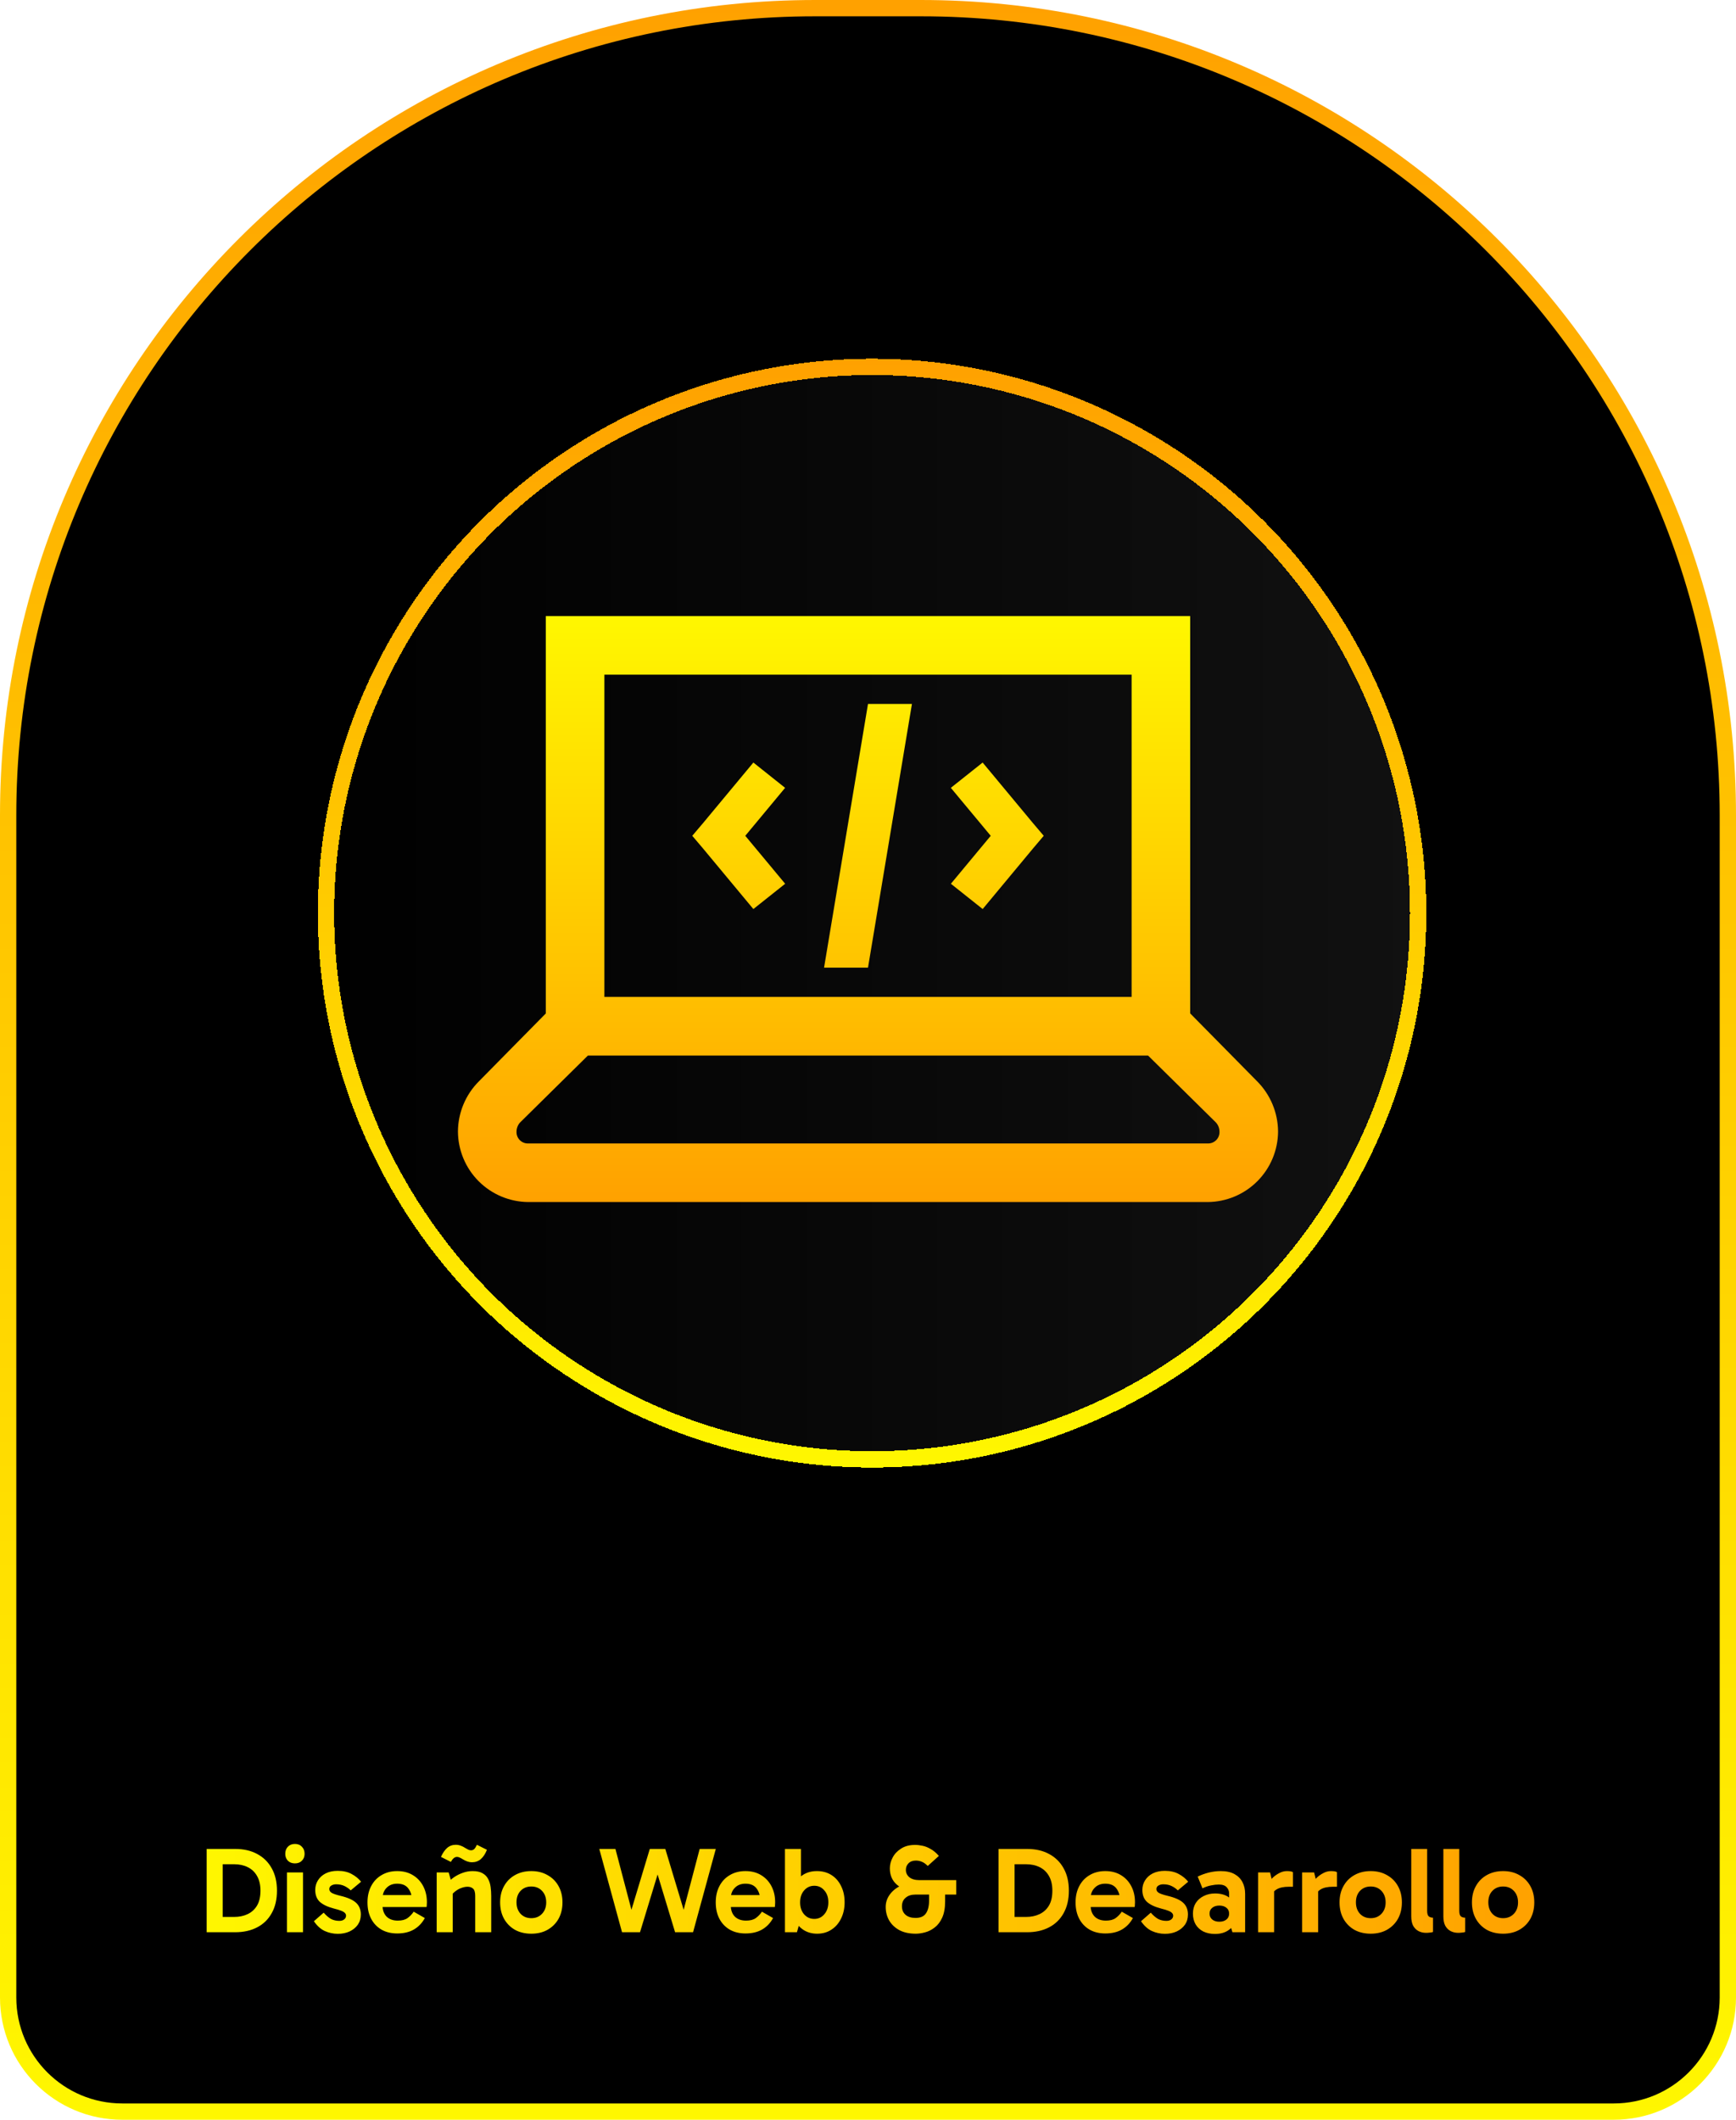 <svg width="213" height="260" viewBox="0 0 213 260" fill="none" xmlns="http://www.w3.org/2000/svg">
<path d="M100 1H113C167.676 1 212 45.324 212 100V245C212 252.732 205.732 259 198 259H15C7.268 259 1 252.732 1 245V100C1 45.324 45.324 1 100 1Z" fill="black" stroke="url(#paint0_linear_831_332)" stroke-width="2"/>
<g filter="url(#filter0_d_831_332)">
<circle cx="107" cy="112" r="68" fill="url(#paint1_linear_831_332)" fill-opacity="0.25" shape-rendering="crispEdges"/>
<circle cx="107" cy="112" r="67" stroke="url(#paint2_linear_831_332)" stroke-width="2" shape-rendering="crispEdges"/>
</g>
<path d="M66.969 75.562V124.305L58.771 132.62C57.129 134.255 56.2 136.473 56.188 138.791C56.201 141.08 57.116 143.272 58.735 144.89C60.353 146.509 62.545 147.424 64.834 147.438H148.166C150.455 147.424 152.647 146.509 154.265 144.89C155.884 143.272 156.799 141.08 156.812 138.791C156.798 136.472 155.87 134.252 154.229 132.613L146.031 124.301V75.562H66.969ZM74.156 82.75H138.844V122.281H74.156V82.75ZM106.5 86.344L101.109 118.688H106.5L111.891 86.344H106.5ZM92.434 93.531L86.256 100.963L84.938 102.516L86.256 104.068L92.434 111.5L96.337 108.399L91.442 102.516L96.33 96.633L92.434 93.531ZM120.566 93.531L116.663 96.633L121.558 102.516L116.67 108.399L120.57 111.5L126.747 104.068L128.062 102.516L126.744 100.963L120.566 93.531ZM72.133 129.469H140.863L149.176 137.666C149.462 137.971 149.623 138.373 149.625 138.791C149.635 138.985 149.605 139.18 149.535 139.361C149.465 139.543 149.358 139.708 149.221 139.846C149.083 139.983 148.918 140.09 148.736 140.16C148.555 140.23 148.36 140.26 148.166 140.25H64.834C64.64 140.26 64.445 140.23 64.264 140.16C64.082 140.09 63.917 139.983 63.779 139.846C63.642 139.708 63.535 139.543 63.465 139.361C63.395 139.18 63.365 138.985 63.375 138.791C63.375 138.396 63.544 137.95 63.824 137.666L72.133 129.469Z" fill="url(#paint3_linear_831_332)"/>
<path d="M25.357 237V226.785H28.867C29.897 226.785 30.792 226.99 31.552 227.4C32.322 227.81 32.917 228.395 33.337 229.155C33.767 229.915 33.982 230.83 33.982 231.9C33.982 232.98 33.767 233.9 33.337 234.66C32.917 235.42 32.322 236 31.552 236.4C30.782 236.8 29.882 237 28.852 237H25.357ZM27.322 235.785L26.587 235.125H28.717C29.347 235.125 29.902 235.01 30.382 234.78C30.872 234.55 31.257 234.2 31.537 233.73C31.817 233.26 31.957 232.65 31.957 231.9C31.957 231.18 31.817 230.58 31.537 230.1C31.267 229.62 30.887 229.26 30.397 229.02C29.917 228.78 29.362 228.66 28.732 228.66H26.482L27.322 228.06V235.785ZM37.177 237H35.212V229.665H37.177V237ZM35.002 227.385C35.002 227.025 35.107 226.735 35.317 226.515C35.537 226.285 35.827 226.17 36.187 226.17C36.547 226.17 36.832 226.285 37.042 226.515C37.262 226.735 37.372 227.025 37.372 227.385C37.372 227.725 37.262 228.005 37.042 228.225C36.832 228.445 36.547 228.555 36.187 228.555C35.827 228.555 35.537 228.445 35.317 228.225C35.107 228.005 35.002 227.725 35.002 227.385ZM41.453 237.195C40.893 237.195 40.358 237.08 39.848 236.85C39.348 236.62 38.903 236.22 38.513 235.65L39.713 234.6C40.033 234.96 40.338 235.22 40.628 235.38C40.928 235.53 41.263 235.605 41.633 235.605C41.883 235.605 42.083 235.545 42.233 235.425C42.383 235.305 42.458 235.155 42.458 234.975C42.458 234.855 42.418 234.75 42.338 234.66C42.258 234.56 42.108 234.465 41.888 234.375C41.678 234.285 41.368 234.19 40.958 234.09C40.198 233.89 39.628 233.62 39.248 233.28C38.868 232.93 38.678 232.44 38.678 231.81C38.678 231.38 38.788 230.99 39.008 230.64C39.228 230.28 39.543 229.995 39.953 229.785C40.373 229.575 40.868 229.47 41.438 229.47C42.108 229.47 42.678 229.6 43.148 229.86C43.628 230.12 44.013 230.435 44.303 230.805L43.028 231.87C42.838 231.67 42.593 231.495 42.293 231.345C41.993 231.195 41.643 231.12 41.243 231.12C41.023 231.12 40.828 231.17 40.658 231.27C40.488 231.37 40.403 231.515 40.403 231.705C40.403 231.885 40.493 232.035 40.673 232.155C40.863 232.275 41.223 232.4 41.753 232.53C42.653 232.74 43.298 233.025 43.688 233.385C44.078 233.745 44.273 234.225 44.273 234.825C44.273 235.305 44.148 235.725 43.898 236.085C43.648 236.435 43.308 236.71 42.878 236.91C42.458 237.1 41.983 237.195 41.453 237.195ZM48.734 237.15C48.004 237.15 47.364 236.995 46.814 236.685C46.264 236.365 45.839 235.92 45.539 235.35C45.239 234.78 45.089 234.11 45.089 233.34C45.089 232.58 45.239 231.915 45.539 231.345C45.839 230.765 46.264 230.315 46.814 229.995C47.364 229.665 48.004 229.5 48.734 229.5C49.474 229.5 50.114 229.665 50.654 229.995C51.204 230.325 51.629 230.78 51.929 231.36C52.229 231.93 52.379 232.585 52.379 233.325C52.379 233.435 52.374 233.545 52.364 233.655C52.364 233.755 52.354 233.84 52.334 233.91H46.694V232.44H50.849L50.549 233.145C50.549 232.525 50.399 232.02 50.099 231.63C49.809 231.24 49.354 231.045 48.734 231.045C48.194 231.045 47.759 231.215 47.429 231.555C47.099 231.885 46.934 232.33 46.934 232.89V233.685C46.934 234.275 47.099 234.74 47.429 235.08C47.769 235.41 48.229 235.575 48.809 235.575C49.319 235.575 49.719 235.47 50.009 235.26C50.299 235.05 50.549 234.79 50.759 234.48L52.124 235.26C51.794 235.87 51.344 236.34 50.774 236.67C50.214 236.99 49.534 237.15 48.734 237.15ZM57.99 229.5C58.49 229.5 58.89 229.585 59.19 229.755C59.5 229.925 59.73 230.155 59.88 230.445C60.04 230.735 60.145 231.065 60.195 231.435C60.245 231.795 60.27 232.17 60.27 232.56V237H58.305V232.545C58.305 232.095 58.215 231.795 58.035 231.645C57.865 231.495 57.645 231.42 57.375 231.42C57.125 231.42 56.87 231.47 56.61 231.57C56.35 231.66 56.105 231.795 55.875 231.975C55.655 232.145 55.465 232.34 55.305 232.56L55.05 231.54H55.545V237H53.58V229.665H55.05L55.455 231.075L54.825 231.045C55.085 230.745 55.38 230.48 55.71 230.25C56.05 230.02 56.41 229.84 56.79 229.71C57.17 229.57 57.57 229.5 57.99 229.5ZM57.9 228.42C57.55 228.42 57.175 228.295 56.775 228.045C56.615 227.945 56.485 227.875 56.385 227.835C56.285 227.785 56.18 227.76 56.07 227.76C55.79 227.76 55.54 227.965 55.32 228.375L54.105 227.76C54.315 227.29 54.565 226.925 54.855 226.665C55.155 226.405 55.51 226.275 55.92 226.275C56.13 226.275 56.33 226.31 56.52 226.38C56.72 226.45 56.925 226.555 57.135 226.695C57.255 226.765 57.365 226.825 57.465 226.875C57.575 226.925 57.68 226.95 57.78 226.95C57.94 226.95 58.07 226.905 58.17 226.815C58.28 226.715 58.395 226.535 58.515 226.275L59.745 226.89C59.545 227.39 59.295 227.77 58.995 228.03C58.695 228.29 58.33 228.42 57.9 228.42ZM65.188 237.18C64.428 237.18 63.758 237.02 63.178 236.7C62.608 236.37 62.163 235.92 61.843 235.35C61.523 234.77 61.363 234.1 61.363 233.34C61.363 232.58 61.523 231.915 61.843 231.345C62.163 230.765 62.608 230.315 63.178 229.995C63.758 229.665 64.428 229.5 65.188 229.5C65.948 229.5 66.613 229.665 67.183 229.995C67.763 230.315 68.213 230.765 68.533 231.345C68.853 231.915 69.013 232.58 69.013 233.34C69.013 234.1 68.853 234.77 68.533 235.35C68.213 235.92 67.763 236.37 67.183 236.7C66.613 237.02 65.948 237.18 65.188 237.18ZM65.188 235.275C65.728 235.275 66.168 235.095 66.508 234.735C66.848 234.375 67.018 233.91 67.018 233.34C67.018 232.76 66.848 232.29 66.508 231.93C66.168 231.57 65.728 231.39 65.188 231.39C64.648 231.39 64.208 231.57 63.868 231.93C63.538 232.28 63.373 232.745 63.373 233.325C63.373 233.905 63.538 234.375 63.868 234.735C64.208 235.095 64.648 235.275 65.188 235.275ZM82.831 237L80.131 228.09L79.726 226.785H81.631L84.391 235.935L83.461 235.845L85.846 226.785H87.826L85.036 237H82.831ZM76.321 237L73.531 226.785H75.511L77.896 235.845L76.966 235.935L79.726 226.785H81.631L81.241 228.09L78.526 237H76.321ZM91.463 237.15C90.733 237.15 90.093 236.995 89.543 236.685C88.993 236.365 88.568 235.92 88.268 235.35C87.968 234.78 87.818 234.11 87.818 233.34C87.818 232.58 87.968 231.915 88.268 231.345C88.568 230.765 88.993 230.315 89.543 229.995C90.093 229.665 90.733 229.5 91.463 229.5C92.203 229.5 92.843 229.665 93.383 229.995C93.933 230.325 94.358 230.78 94.658 231.36C94.958 231.93 95.108 232.585 95.108 233.325C95.108 233.435 95.103 233.545 95.093 233.655C95.093 233.755 95.083 233.84 95.063 233.91H89.423V232.44H93.578L93.278 233.145C93.278 232.525 93.128 232.02 92.828 231.63C92.538 231.24 92.083 231.045 91.463 231.045C90.923 231.045 90.488 231.215 90.158 231.555C89.828 231.885 89.663 232.33 89.663 232.89V233.685C89.663 234.275 89.828 234.74 90.158 235.08C90.498 235.41 90.958 235.575 91.538 235.575C92.048 235.575 92.448 235.47 92.738 235.26C93.028 235.05 93.278 234.79 93.488 234.48L94.853 235.26C94.523 235.87 94.073 236.34 93.503 236.67C92.943 236.99 92.263 237.15 91.463 237.15ZM100.255 237.18C99.615 237.18 99.05 237.02 98.56 236.7C98.08 236.38 97.705 235.935 97.435 235.365C97.165 234.785 97.03 234.105 97.03 233.325C97.03 232.515 97.16 231.825 97.42 231.255C97.69 230.685 98.065 230.25 98.545 229.95C99.025 229.65 99.59 229.5 100.24 229.5C100.91 229.5 101.5 229.66 102.01 229.98C102.52 230.3 102.915 230.75 103.195 231.33C103.485 231.9 103.63 232.565 103.63 233.325C103.63 234.075 103.485 234.74 103.195 235.32C102.915 235.9 102.52 236.355 102.01 236.685C101.51 237.015 100.925 237.18 100.255 237.18ZM96.31 237V226.785H98.275V231.585H98.125V235.26H98.275L97.78 237H96.31ZM99.91 235.365C100.41 235.365 100.82 235.175 101.14 234.795C101.47 234.415 101.635 233.925 101.635 233.325C101.635 232.725 101.47 232.24 101.14 231.87C100.82 231.49 100.41 231.3 99.91 231.3C99.41 231.3 98.995 231.49 98.665 231.87C98.335 232.24 98.17 232.73 98.17 233.34C98.17 233.94 98.335 234.43 98.665 234.81C98.995 235.18 99.41 235.365 99.91 235.365ZM117.326 232.38H112.331C111.821 232.38 111.416 232.51 111.116 232.77C110.816 233.02 110.666 233.37 110.666 233.82C110.666 234.26 110.816 234.61 111.116 234.87C111.416 235.12 111.821 235.245 112.331 235.245C112.931 235.245 113.356 235.06 113.606 234.69C113.866 234.32 113.996 233.78 113.996 233.07V231.72H115.961V233.22C115.961 234.03 115.841 234.695 115.601 235.215C115.371 235.725 115.066 236.125 114.686 236.415C114.316 236.705 113.921 236.905 113.501 237.015C113.091 237.125 112.711 237.18 112.361 237.18C111.571 237.18 110.901 237.035 110.351 236.745C109.801 236.445 109.381 236.045 109.091 235.545C108.811 235.045 108.671 234.495 108.671 233.895C108.671 233.355 108.831 232.86 109.151 232.41C109.471 231.95 109.921 231.58 110.501 231.3C111.081 231.02 111.751 230.88 112.511 230.88L112.271 231.9C111.331 231.9 110.581 231.65 110.021 231.15C109.461 230.65 109.181 229.99 109.181 229.17C109.181 228.71 109.296 228.265 109.526 227.835C109.756 227.395 110.101 227.03 110.561 226.74C111.021 226.44 111.596 226.29 112.286 226.29C112.566 226.29 112.866 226.325 113.186 226.395C113.506 226.455 113.836 226.585 114.176 226.785C114.526 226.975 114.866 227.26 115.196 227.64L113.831 228.87C113.581 228.62 113.341 228.45 113.111 228.36C112.881 228.26 112.636 228.21 112.376 228.21C111.986 228.21 111.681 228.325 111.461 228.555C111.251 228.775 111.146 229.04 111.146 229.35C111.146 229.71 111.286 230.01 111.566 230.25C111.856 230.49 112.276 230.61 112.826 230.61H117.326V232.38ZM122.52 237V226.785H126.03C127.06 226.785 127.955 226.99 128.715 227.4C129.485 227.81 130.08 228.395 130.5 229.155C130.93 229.915 131.145 230.83 131.145 231.9C131.145 232.98 130.93 233.9 130.5 234.66C130.08 235.42 129.485 236 128.715 236.4C127.945 236.8 127.045 237 126.015 237H122.52ZM124.485 235.785L123.75 235.125H125.88C126.51 235.125 127.065 235.01 127.545 234.78C128.035 234.55 128.42 234.2 128.7 233.73C128.98 233.26 129.12 232.65 129.12 231.9C129.12 231.18 128.98 230.58 128.7 230.1C128.43 229.62 128.05 229.26 127.56 229.02C127.08 228.78 126.525 228.66 125.895 228.66H123.645L124.485 228.06V235.785ZM135.613 237.15C134.883 237.15 134.243 236.995 133.693 236.685C133.143 236.365 132.718 235.92 132.418 235.35C132.118 234.78 131.968 234.11 131.968 233.34C131.968 232.58 132.118 231.915 132.418 231.345C132.718 230.765 133.143 230.315 133.693 229.995C134.243 229.665 134.883 229.5 135.613 229.5C136.353 229.5 136.993 229.665 137.533 229.995C138.083 230.325 138.508 230.78 138.808 231.36C139.108 231.93 139.258 232.585 139.258 233.325C139.258 233.435 139.253 233.545 139.243 233.655C139.243 233.755 139.233 233.84 139.213 233.91H133.573V232.44H137.728L137.428 233.145C137.428 232.525 137.278 232.02 136.978 231.63C136.688 231.24 136.233 231.045 135.613 231.045C135.073 231.045 134.638 231.215 134.308 231.555C133.978 231.885 133.813 232.33 133.813 232.89V233.685C133.813 234.275 133.978 234.74 134.308 235.08C134.648 235.41 135.108 235.575 135.688 235.575C136.198 235.575 136.598 235.47 136.888 235.26C137.178 235.05 137.428 234.79 137.638 234.48L139.003 235.26C138.673 235.87 138.223 236.34 137.653 236.67C137.093 236.99 136.413 237.15 135.613 237.15ZM142.937 237.195C142.377 237.195 141.842 237.08 141.332 236.85C140.832 236.62 140.387 236.22 139.997 235.65L141.197 234.6C141.517 234.96 141.822 235.22 142.112 235.38C142.412 235.53 142.747 235.605 143.117 235.605C143.367 235.605 143.567 235.545 143.717 235.425C143.867 235.305 143.942 235.155 143.942 234.975C143.942 234.855 143.902 234.75 143.822 234.66C143.742 234.56 143.592 234.465 143.372 234.375C143.162 234.285 142.852 234.19 142.442 234.09C141.682 233.89 141.112 233.62 140.732 233.28C140.352 232.93 140.162 232.44 140.162 231.81C140.162 231.38 140.272 230.99 140.492 230.64C140.712 230.28 141.027 229.995 141.437 229.785C141.857 229.575 142.352 229.47 142.922 229.47C143.592 229.47 144.162 229.6 144.632 229.86C145.112 230.12 145.497 230.435 145.787 230.805L144.512 231.87C144.322 231.67 144.077 231.495 143.777 231.345C143.477 231.195 143.127 231.12 142.727 231.12C142.507 231.12 142.312 231.17 142.142 231.27C141.972 231.37 141.887 231.515 141.887 231.705C141.887 231.885 141.977 232.035 142.157 232.155C142.347 232.275 142.707 232.4 143.237 232.53C144.137 232.74 144.782 233.025 145.172 233.385C145.562 233.745 145.757 234.225 145.757 234.825C145.757 235.305 145.632 235.725 145.382 236.085C145.132 236.435 144.792 236.71 144.362 236.91C143.942 237.1 143.467 237.195 142.937 237.195ZM149.068 237.21C148.528 237.21 148.053 237.11 147.643 236.91C147.233 236.7 146.918 236.41 146.698 236.04C146.478 235.66 146.368 235.22 146.368 234.72C146.368 234.22 146.483 233.785 146.713 233.415C146.953 233.045 147.278 232.76 147.688 232.56C148.098 232.35 148.563 232.245 149.083 232.245C149.793 232.245 150.368 232.41 150.808 232.74C151.258 233.06 151.563 233.52 151.723 234.12L150.808 234V232.23C150.808 231.95 150.708 231.7 150.508 231.48C150.308 231.26 149.983 231.15 149.533 231.15C149.253 231.15 148.943 231.185 148.603 231.255C148.263 231.315 147.908 231.435 147.538 231.615L146.953 230.175C147.383 229.965 147.838 229.8 148.318 229.68C148.808 229.56 149.298 229.5 149.788 229.5C150.458 229.5 151.013 229.62 151.453 229.86C151.893 230.1 152.223 230.43 152.443 230.85C152.663 231.27 152.773 231.75 152.773 232.29V237H151.213L150.793 235.605L151.723 235.335C151.553 235.925 151.238 236.385 150.778 236.715C150.328 237.045 149.758 237.21 149.068 237.21ZM149.608 235.71C149.968 235.71 150.258 235.62 150.478 235.44C150.698 235.26 150.808 235.02 150.808 234.72C150.808 234.41 150.698 234.17 150.478 234C150.258 233.82 149.968 233.73 149.608 233.73C149.248 233.73 148.958 233.82 148.738 234C148.518 234.17 148.408 234.41 148.408 234.72C148.408 235.02 148.518 235.26 148.738 235.44C148.958 235.62 149.248 235.71 149.608 235.71ZM155.831 229.665L156.326 231.69V237H154.361V229.665H155.831ZM155.921 232.695L155.561 232.53V231.03L155.696 230.865C155.806 230.685 155.971 230.49 156.191 230.28C156.421 230.07 156.681 229.89 156.971 229.74C157.271 229.58 157.581 229.5 157.901 229.5C158.061 229.5 158.206 229.51 158.336 229.53C158.466 229.55 158.566 229.585 158.636 229.635V231.42H158.156C157.506 231.42 157.006 231.525 156.656 231.735C156.306 231.935 156.061 232.255 155.921 232.695ZM161.237 229.665L161.732 231.69V237H159.767V229.665H161.237ZM161.327 232.695L160.967 232.53V231.03L161.102 230.865C161.212 230.685 161.377 230.49 161.597 230.28C161.827 230.07 162.087 229.89 162.377 229.74C162.677 229.58 162.987 229.5 163.307 229.5C163.467 229.5 163.612 229.51 163.742 229.53C163.872 229.55 163.972 229.585 164.042 229.635V231.42H163.562C162.912 231.42 162.412 231.525 162.062 231.735C161.712 231.935 161.467 232.255 161.327 232.695ZM168.181 237.18C167.421 237.18 166.751 237.02 166.171 236.7C165.601 236.37 165.156 235.92 164.836 235.35C164.516 234.77 164.356 234.1 164.356 233.34C164.356 232.58 164.516 231.915 164.836 231.345C165.156 230.765 165.601 230.315 166.171 229.995C166.751 229.665 167.421 229.5 168.181 229.5C168.941 229.5 169.606 229.665 170.176 229.995C170.756 230.315 171.206 230.765 171.526 231.345C171.846 231.915 172.006 232.58 172.006 233.34C172.006 234.1 171.846 234.77 171.526 235.35C171.206 235.92 170.756 236.37 170.176 236.7C169.606 237.02 168.941 237.18 168.181 237.18ZM168.181 235.275C168.721 235.275 169.161 235.095 169.501 234.735C169.841 234.375 170.011 233.91 170.011 233.34C170.011 232.76 169.841 232.29 169.501 231.93C169.161 231.57 168.721 231.39 168.181 231.39C167.641 231.39 167.201 231.57 166.861 231.93C166.531 232.28 166.366 232.745 166.366 233.325C166.366 233.905 166.531 234.375 166.861 234.735C167.201 235.095 167.641 235.275 168.181 235.275ZM174.97 237.075C174.64 237.075 174.335 237.005 174.055 236.865C173.785 236.725 173.565 236.51 173.395 236.22C173.235 235.92 173.155 235.535 173.155 235.065V226.785H175.105V234.375C175.105 234.725 175.175 234.955 175.315 235.065C175.455 235.165 175.625 235.215 175.825 235.215V236.97C175.715 237.01 175.58 237.035 175.42 237.045C175.27 237.065 175.12 237.075 174.97 237.075ZM178.911 237.075C178.581 237.075 178.276 237.005 177.996 236.865C177.726 236.725 177.506 236.51 177.336 236.22C177.176 235.92 177.096 235.535 177.096 235.065V226.785H179.046V234.375C179.046 234.725 179.116 234.955 179.256 235.065C179.396 235.165 179.566 235.215 179.766 235.215V236.97C179.656 237.01 179.521 237.035 179.361 237.045C179.211 237.065 179.061 237.075 178.911 237.075ZM184.426 237.18C183.666 237.18 182.996 237.02 182.416 236.7C181.846 236.37 181.401 235.92 181.081 235.35C180.761 234.77 180.601 234.1 180.601 233.34C180.601 232.58 180.761 231.915 181.081 231.345C181.401 230.765 181.846 230.315 182.416 229.995C182.996 229.665 183.666 229.5 184.426 229.5C185.186 229.5 185.851 229.665 186.421 229.995C187.001 230.315 187.451 230.765 187.771 231.345C188.091 231.915 188.251 232.58 188.251 233.34C188.251 234.1 188.091 234.77 187.771 235.35C187.451 235.92 187.001 236.37 186.421 236.7C185.851 237.02 185.186 237.18 184.426 237.18ZM184.426 235.275C184.966 235.275 185.406 235.095 185.746 234.735C186.086 234.375 186.256 233.91 186.256 233.34C186.256 232.76 186.086 232.29 185.746 231.93C185.406 231.57 184.966 231.39 184.426 231.39C183.886 231.39 183.446 231.57 183.106 231.93C182.776 232.28 182.611 232.745 182.611 233.325C182.611 233.905 182.776 234.375 183.106 234.735C183.446 235.095 183.886 235.275 184.426 235.275Z" fill="url(#paint4_linear_831_332)"/>
<defs>
<filter id="filter0_d_831_332" x="16.6" y="21.6" width="180.8" height="180.8" filterUnits="userSpaceOnUse" color-interpolation-filters="sRGB">
<feFlood flood-opacity="0" result="BackgroundImageFix"/>
<feColorMatrix in="SourceAlpha" type="matrix" values="0 0 0 0 0 0 0 0 0 0 0 0 0 0 0 0 0 0 127 0" result="hardAlpha"/>
<feOffset/>
<feGaussianBlur stdDeviation="11.2"/>
<feComposite in2="hardAlpha" operator="out"/>
<feColorMatrix type="matrix" values="0 0 0 0 1 0 0 0 0 0.933 0 0 0 0 0.855 0 0 0 0.19 0"/>
<feBlend mode="normal" in2="BackgroundImageFix" result="effect1_dropShadow_831_332"/>
<feBlend mode="normal" in="SourceGraphic" in2="effect1_dropShadow_831_332" result="shape"/>
</filter>
<linearGradient id="paint0_linear_831_332" x1="106.5" y1="0" x2="106.5" y2="260" gradientUnits="userSpaceOnUse">
<stop stop-color="#FFA100"/>
<stop offset="1" stop-color="#FFF700"/>
</linearGradient>
<linearGradient id="paint1_linear_831_332" x1="39" y1="112" x2="175" y2="112" gradientUnits="userSpaceOnUse">
<stop/>
<stop offset="1" stop-color="#444444"/>
</linearGradient>
<linearGradient id="paint2_linear_831_332" x1="107" y1="44" x2="107" y2="180" gradientUnits="userSpaceOnUse">
<stop stop-color="#FFA100"/>
<stop offset="1" stop-color="#FFF700"/>
</linearGradient>
<linearGradient id="paint3_linear_831_332" x1="106.5" y1="75.562" x2="106.5" y2="147.438" gradientUnits="userSpaceOnUse">
<stop stop-color="#FFF700"/>
<stop offset="1" stop-color="#FFA100"/>
</linearGradient>
<linearGradient id="paint4_linear_831_332" x1="24" y1="232" x2="189" y2="232" gradientUnits="userSpaceOnUse">
<stop stop-color="#FFF700"/>
<stop offset="1" stop-color="#FFA100"/>
</linearGradient>
</defs>
</svg>
